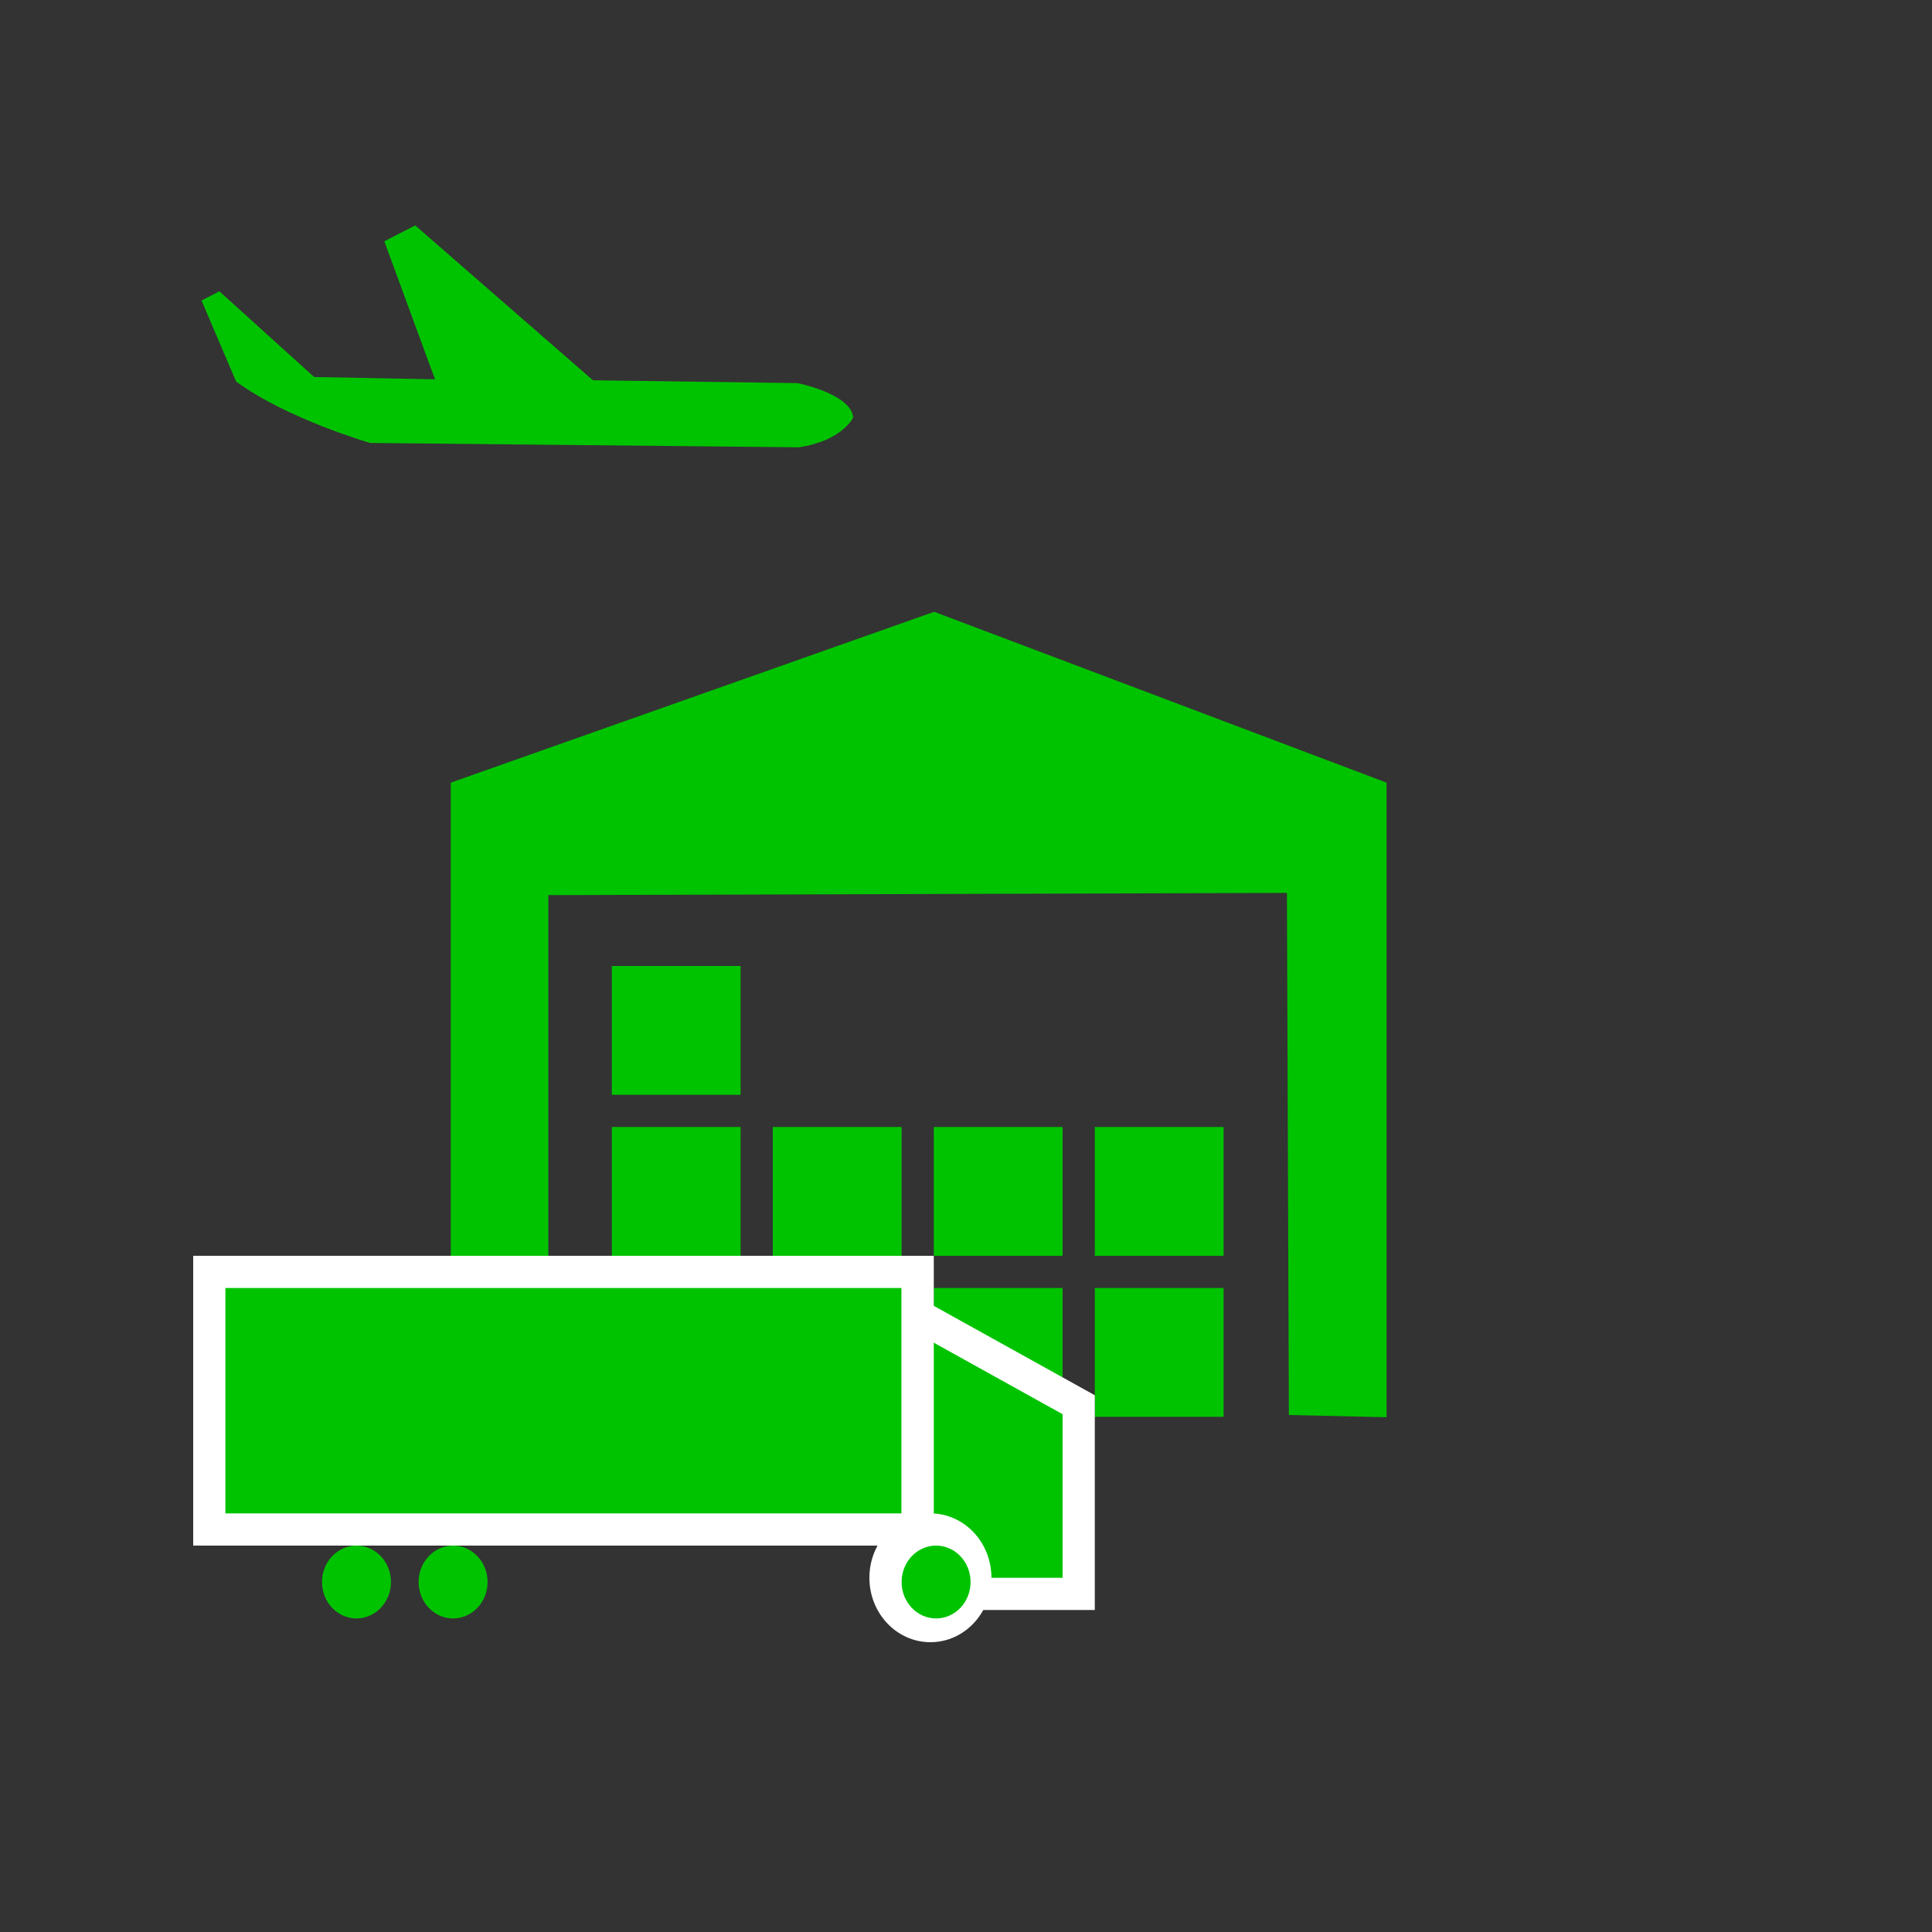 <?xml version="1.0" encoding="UTF-8"?>
<svg width="60px" height="60px" viewBox="0 0 60 60" version="1.1" xmlns="http://www.w3.org/2000/svg" xmlns:xlink="http://www.w3.org/1999/xlink">
    <rect x="0" y="0" width="60" height="60" fill="#333333" stroke="none"/>
    <!-- Generator: Sketch 52.6 (67491) - http://www.bohemiancoding.com/sketch -->
    <title>ExportHubGreen</title>
    <desc>Created with Sketch.</desc>
    <g id="ExportHubGreen" stroke="none" stroke-width="1" fill="none" fill-rule="evenodd">
        <g id="Page-1" transform="translate(14, 19)">
            <polygon id="Fill-1" fill="#00C300" points="0 5.306 0 25.013 3.029 25.013 3.029 8.799 25.967 8.73 26.027 24.944 29.061 25.013 29.061 5.306 15.011 0"></polygon>
            <rect id="Rectangle-8" fill="#D91A26" x="10" y="21" width="4" height="4"></rect>
            <rect id="Rectangle-8" fill="#00C300" x="5" y="16" width="4" height="4"></rect>
            <rect id="Rectangle-8" fill="#00C300" x="10" y="16" width="4" height="4"></rect>
            <rect id="Rectangle-8" fill="#00C300" x="15" y="21" width="4" height="4"></rect>
            <rect id="Rectangle-8" fill="#00C300" x="20" y="21" width="4" height="4"></rect>
            <rect id="Rectangle-8" fill="#00C300" x="20" y="16" width="4" height="4"></rect>
            <rect id="Rectangle-8" fill="#00C300" x="15" y="16" width="4" height="4"></rect>
            <rect id="Rectangle-8" fill="#00C300" x="5" y="11" width="4" height="4"></rect>
            <rect id="Rectangle-8" fill="#D91A26" x="5" y="21" width="4" height="4"></rect>
        </g>
        <rect id="Rectangle" stroke="#FFFFFF" fill="#00C300" x="6.5" y="39.5" width="22" height="8"></rect>
        <path d="M28.5,40.849 L28.5,49.5 L33.5,49.5 L33.5,43.625 L28.5,40.849 Z" id="Rectangle-Copy" stroke="#FFFFFF" fill="#00C300"></path>
        <ellipse id="Oval" fill="#00C300" cx="11.071" cy="49.131" rx="1.071" ry="1.131"></ellipse>
        <ellipse id="Oval" fill="#00C300" cx="14.071" cy="49.131" rx="1.071" ry="1.131"></ellipse>
        <ellipse id="Oval" fill="#FFFFFF" cx="28.895" cy="49" rx="1.895" ry="2"></ellipse>
        <ellipse id="Oval" fill="#00C300" cx="29.071" cy="49.131" rx="1.071" ry="1.131"></ellipse>
        <path d="M24.804,13.891 L11.494,13.756 C11.494,13.756 8.917,13.011 7.333,11.849 L6.258,9.332 L6.813,9.047 L9.756,11.709 L13.509,11.78 L11.935,7.493 L12.895,7.001 L18.414,11.81 L24.768,11.898 C24.768,11.898 26.434,12.228 26.496,12.969 C26.496,12.969 26.152,13.694 24.804,13.891 Z" id="Fill-1" fill="#00C300"></path>
    </g>
</svg>